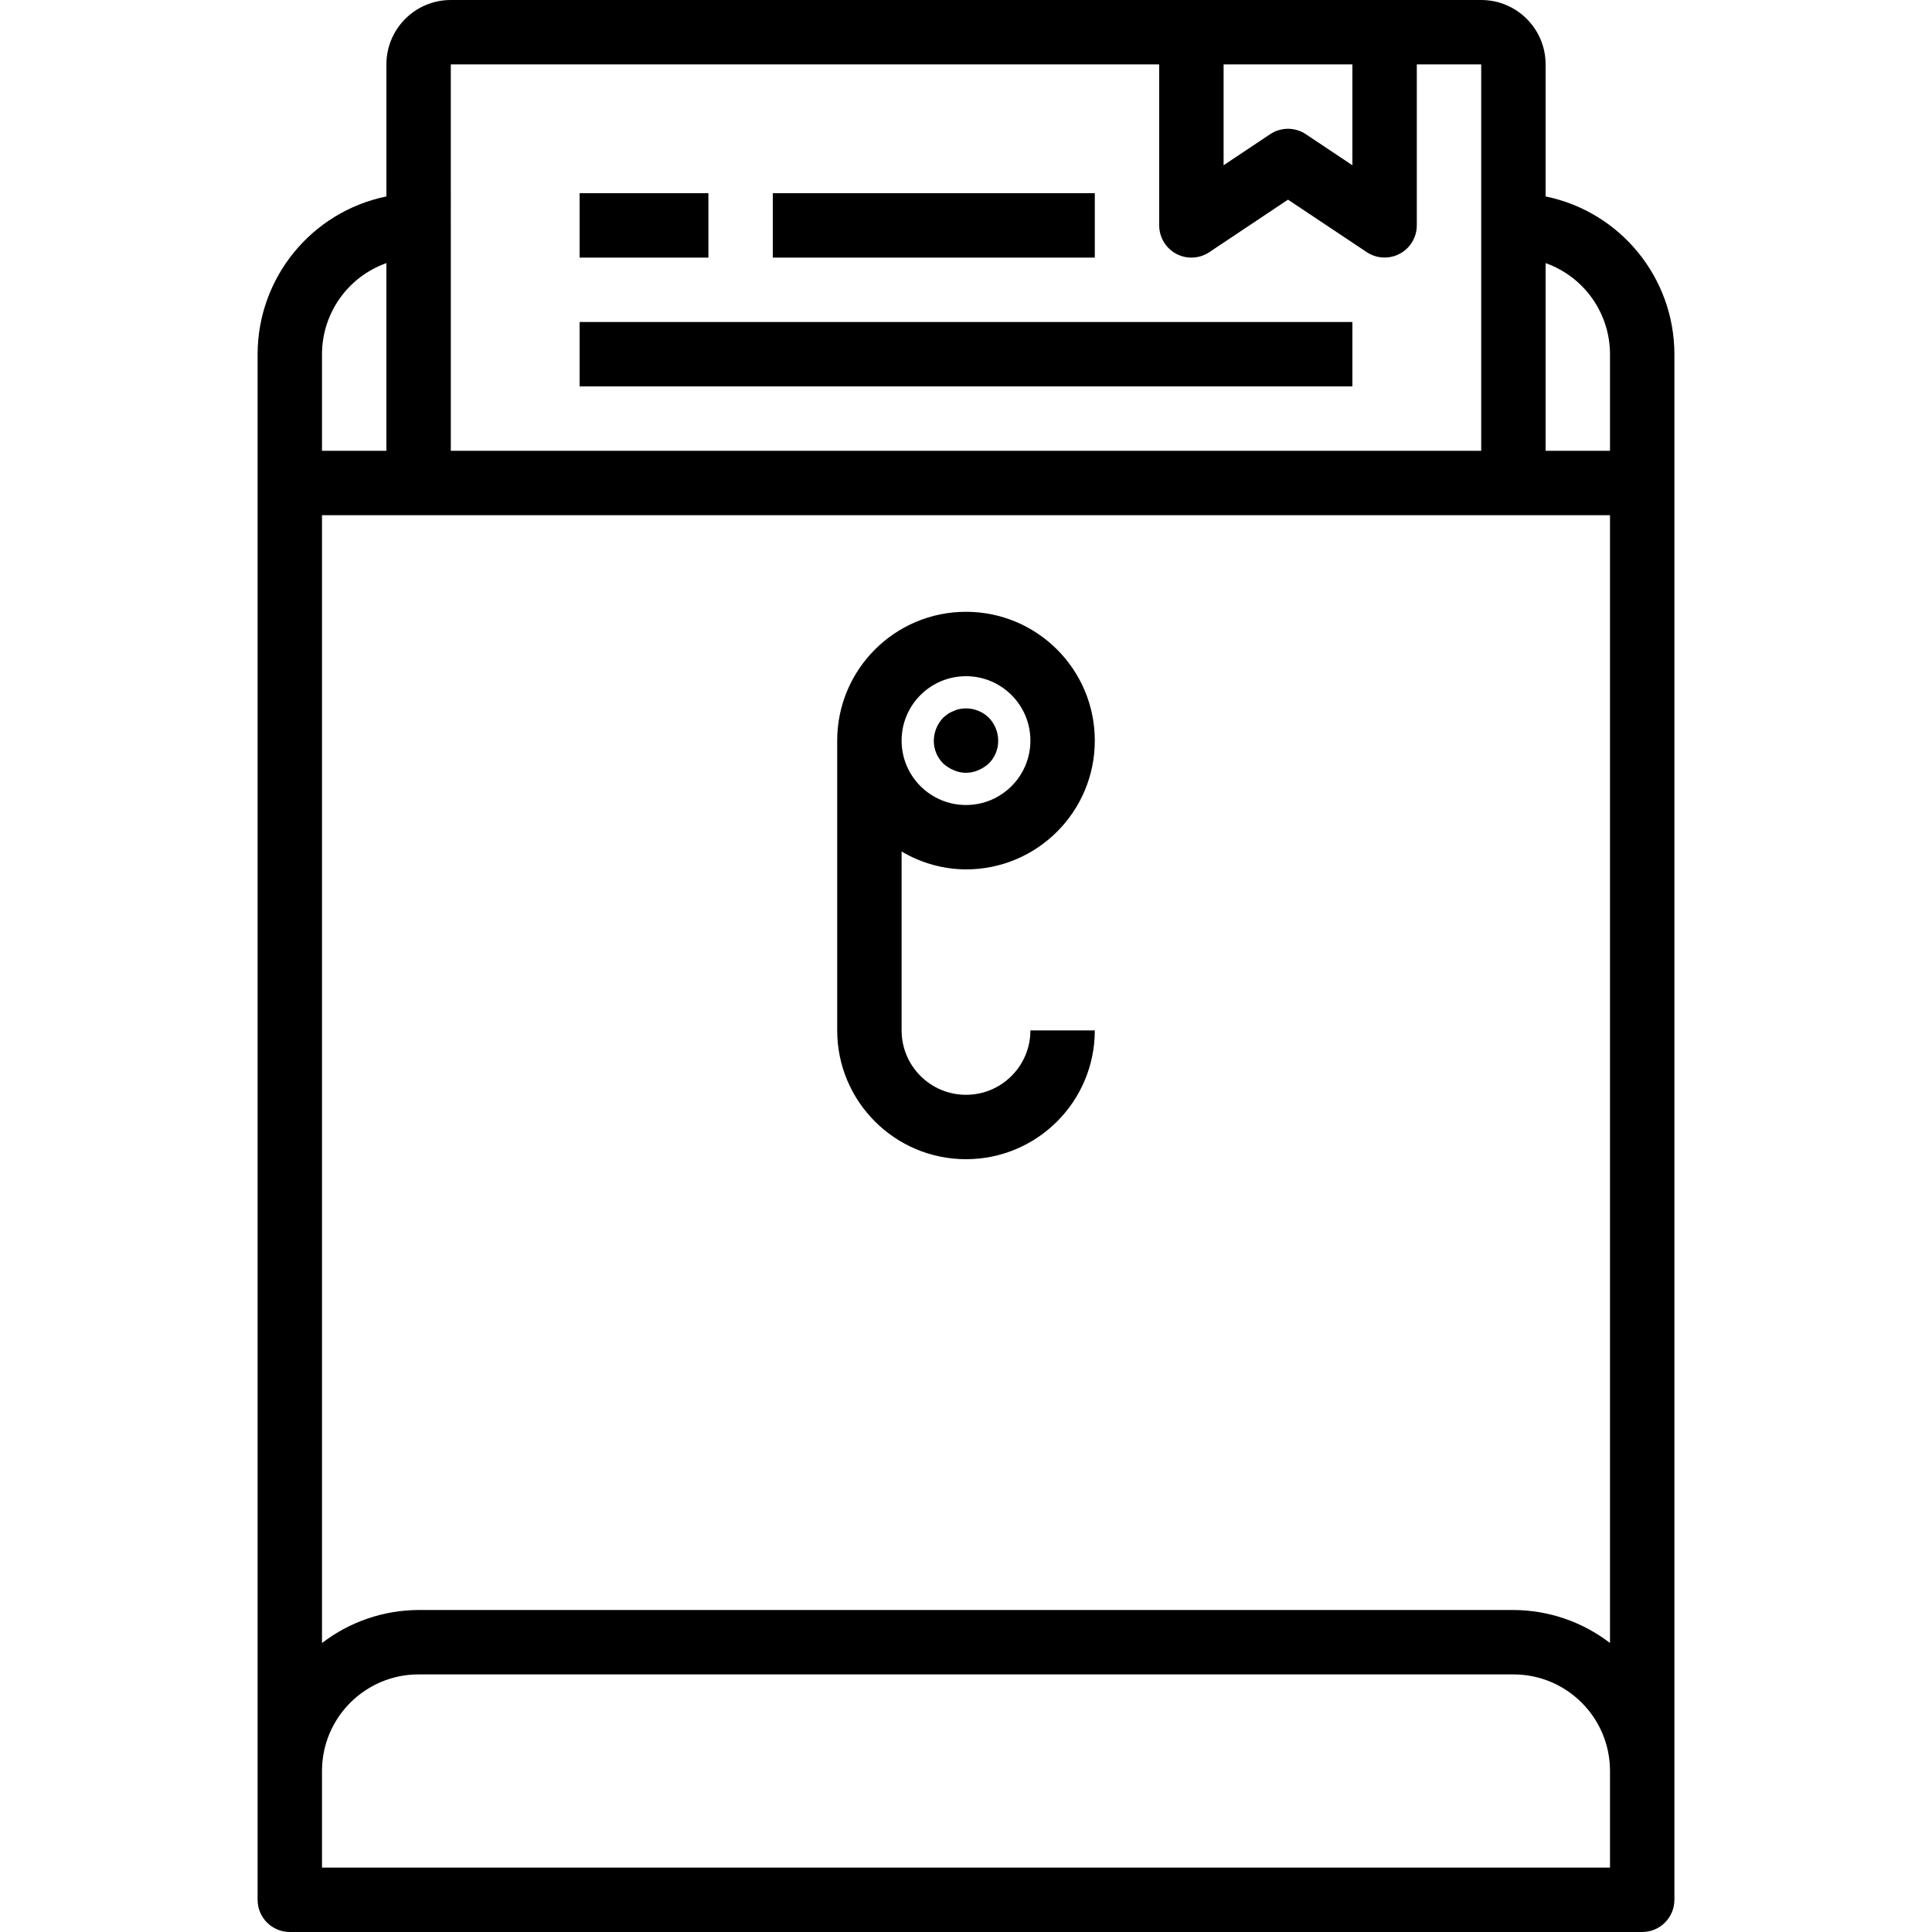 <svg height="480pt" viewBox="-63 0 479 480" width="480pt" xmlns="http://www.w3.org/2000/svg"><path d="m80.5 48h32v16h-32zm0 0"/><path d="m128.5 48h80v16h-80zm0 0"/><path d="m80.5 80h192v16h-192zm0 0"/><path d="m320.5 48.801v-32.801c0-8.836-7.164-16-16-16h-256c-8.836 0-16 7.164-16 16v32.801c-18.613 3.828-31.977 20.199-32 39.199v384c0 4.418 3.582 8 8 8h336c4.418 0 8-3.582 8-8v-384c-.023-19-13.387-35.371-32-39.199zm16 359.398c-6.883-5.289-15.316-8.172-24-8.199h-272c-8.684.031-17.117 2.914-24 8.207v-280.207h320zm0-320.199v24h-16v-46.633c9.582 3.402 15.988 12.465 16 22.633zm-64-72v25.055l-11.559-7.711c-2.691-1.793-6.191-1.793-8.883 0l-11.559 7.711v-25.055zm-224 0h176v40c0 2.949 1.625 5.664 4.227 7.055 2.602 1.391 5.758 1.238 8.215-.398l19.559-13.055 19.559 13.039c2.453 1.637 5.609 1.789 8.207.402 2.602-1.387 4.23-4.094 4.234-7.043v-40h16v96h-256zm-32 72c.012-10.168 6.418-19.23 16-22.633v46.633h-16zm320 376h-320v-24c0-13.254 10.746-24 24-24h272c13.254 0 24 10.746 24 24zm0 0"/><path d="m176.5 216c17.672 0 32-14.328 32-32s-14.328-32-32-32-32 14.328-32 32v72c0 17.672 14.328 32 32 32s32-14.328 32-32h-16c0 8.836-7.164 16-16 16s-16-7.164-16-16v-44.449c4.844 2.879 10.367 4.418 16 4.449zm0-48c8.836 0 16 7.164 16 16s-7.164 16-16 16-16-7.164-16-16 7.164-16 16-16zm0 0"/><path d="m173.461 191.359c1.938.852 4.141.852 6.078 0 .969-.406 1.863-.973 2.641-1.68 1.504-1.504 2.34-3.551 2.32-5.68-.012-2.121-.844-4.156-2.32-5.68-1.922-1.875-4.645-2.684-7.281-2.16-.5.086-.984.25-1.438.48-.512.176-.996.418-1.441.719-.418.297-.82.617-1.199.961-1.461 1.531-2.289 3.562-2.32 5.68-.02 2.129.816 4.176 2.32 5.68.777.707 1.672 1.273 2.641 1.68zm0 0"/></svg>
